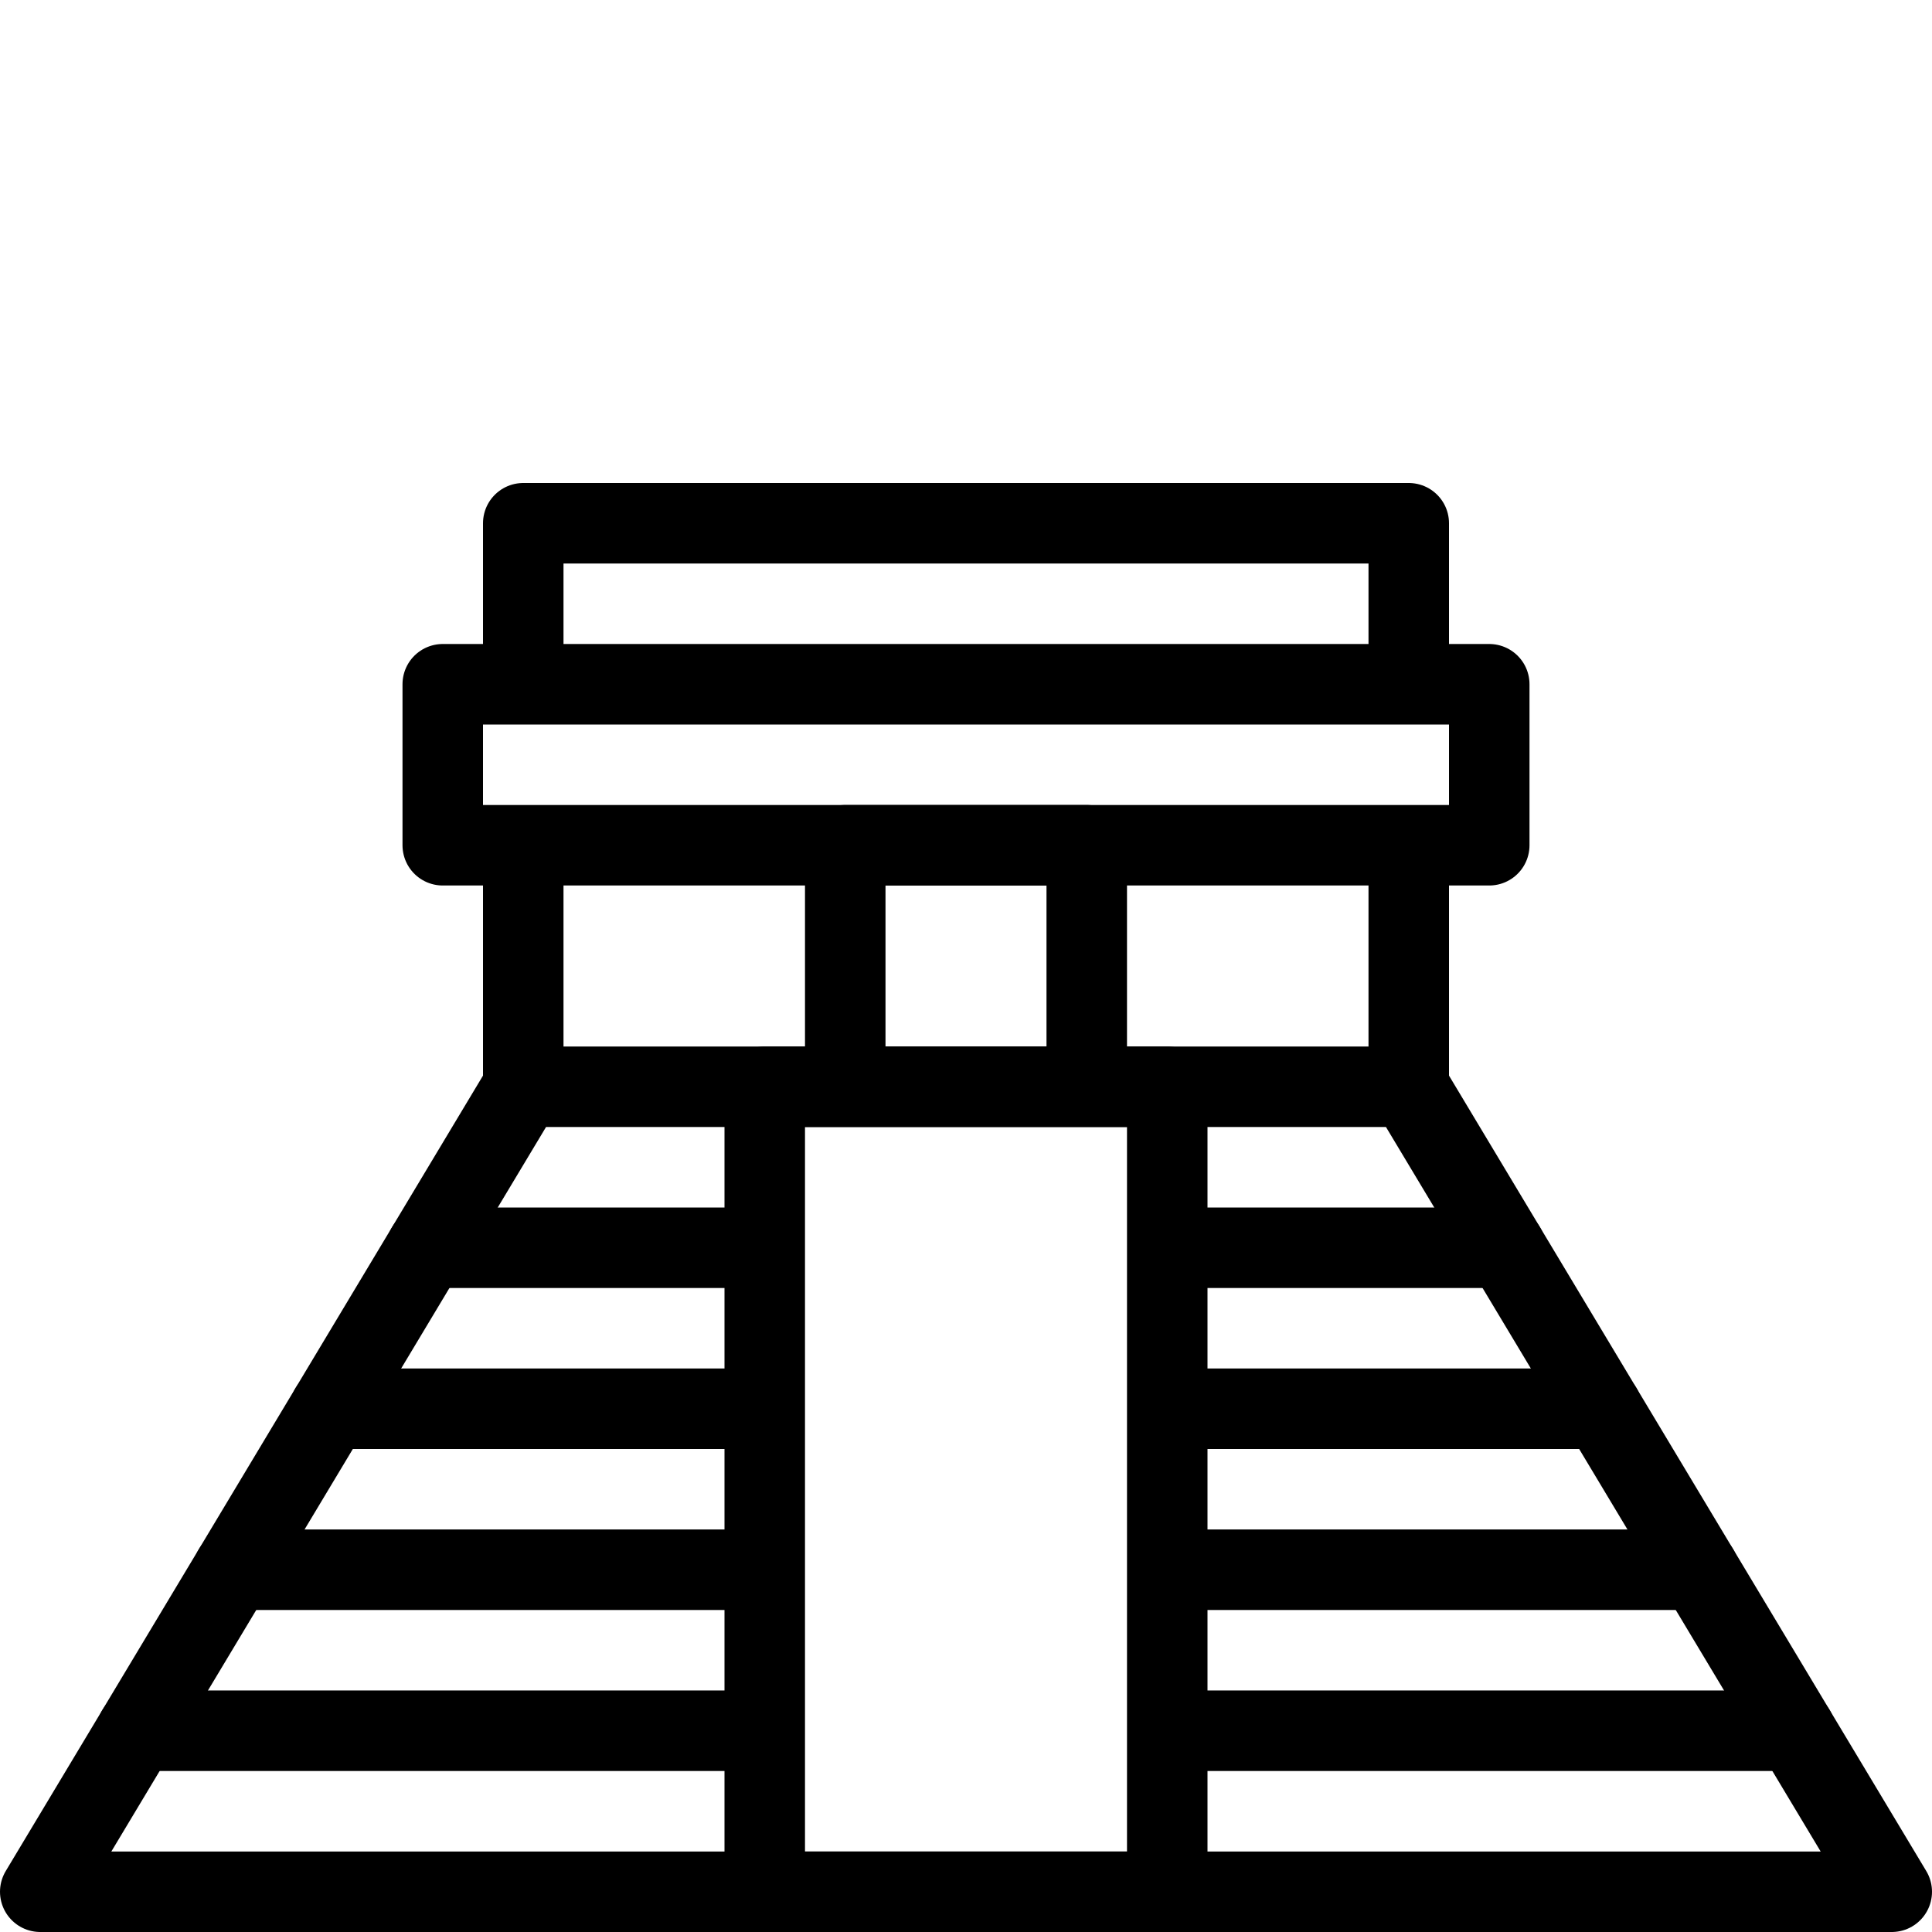 <svg xmlns="http://www.w3.org/2000/svg" viewBox="0 0 24 24" width="24" height="24"><g fill="none" stroke="#000" stroke-linecap="round" stroke-linejoin="round" stroke-miterlimit="10"><path d="M17.5 13.5h-11l-6 10h23zm-11-3v3h11v-3m0-2v-2h-11v2m-1 0h13v2h-13z"/><path d="M9.5 13.5h5v10h-5zm-4.2 2h4.2m5 0h4.2m-14.6 2h5.4m-6.6 2h6.6m-7.8 2h7.8m10.4-4h-5.4m6.6 2h-6.6m7.8 2h-7.8m-4-11h3v3h-3z"/></g><path fill="none" d="M0 0h24v24H0z"/></svg>
